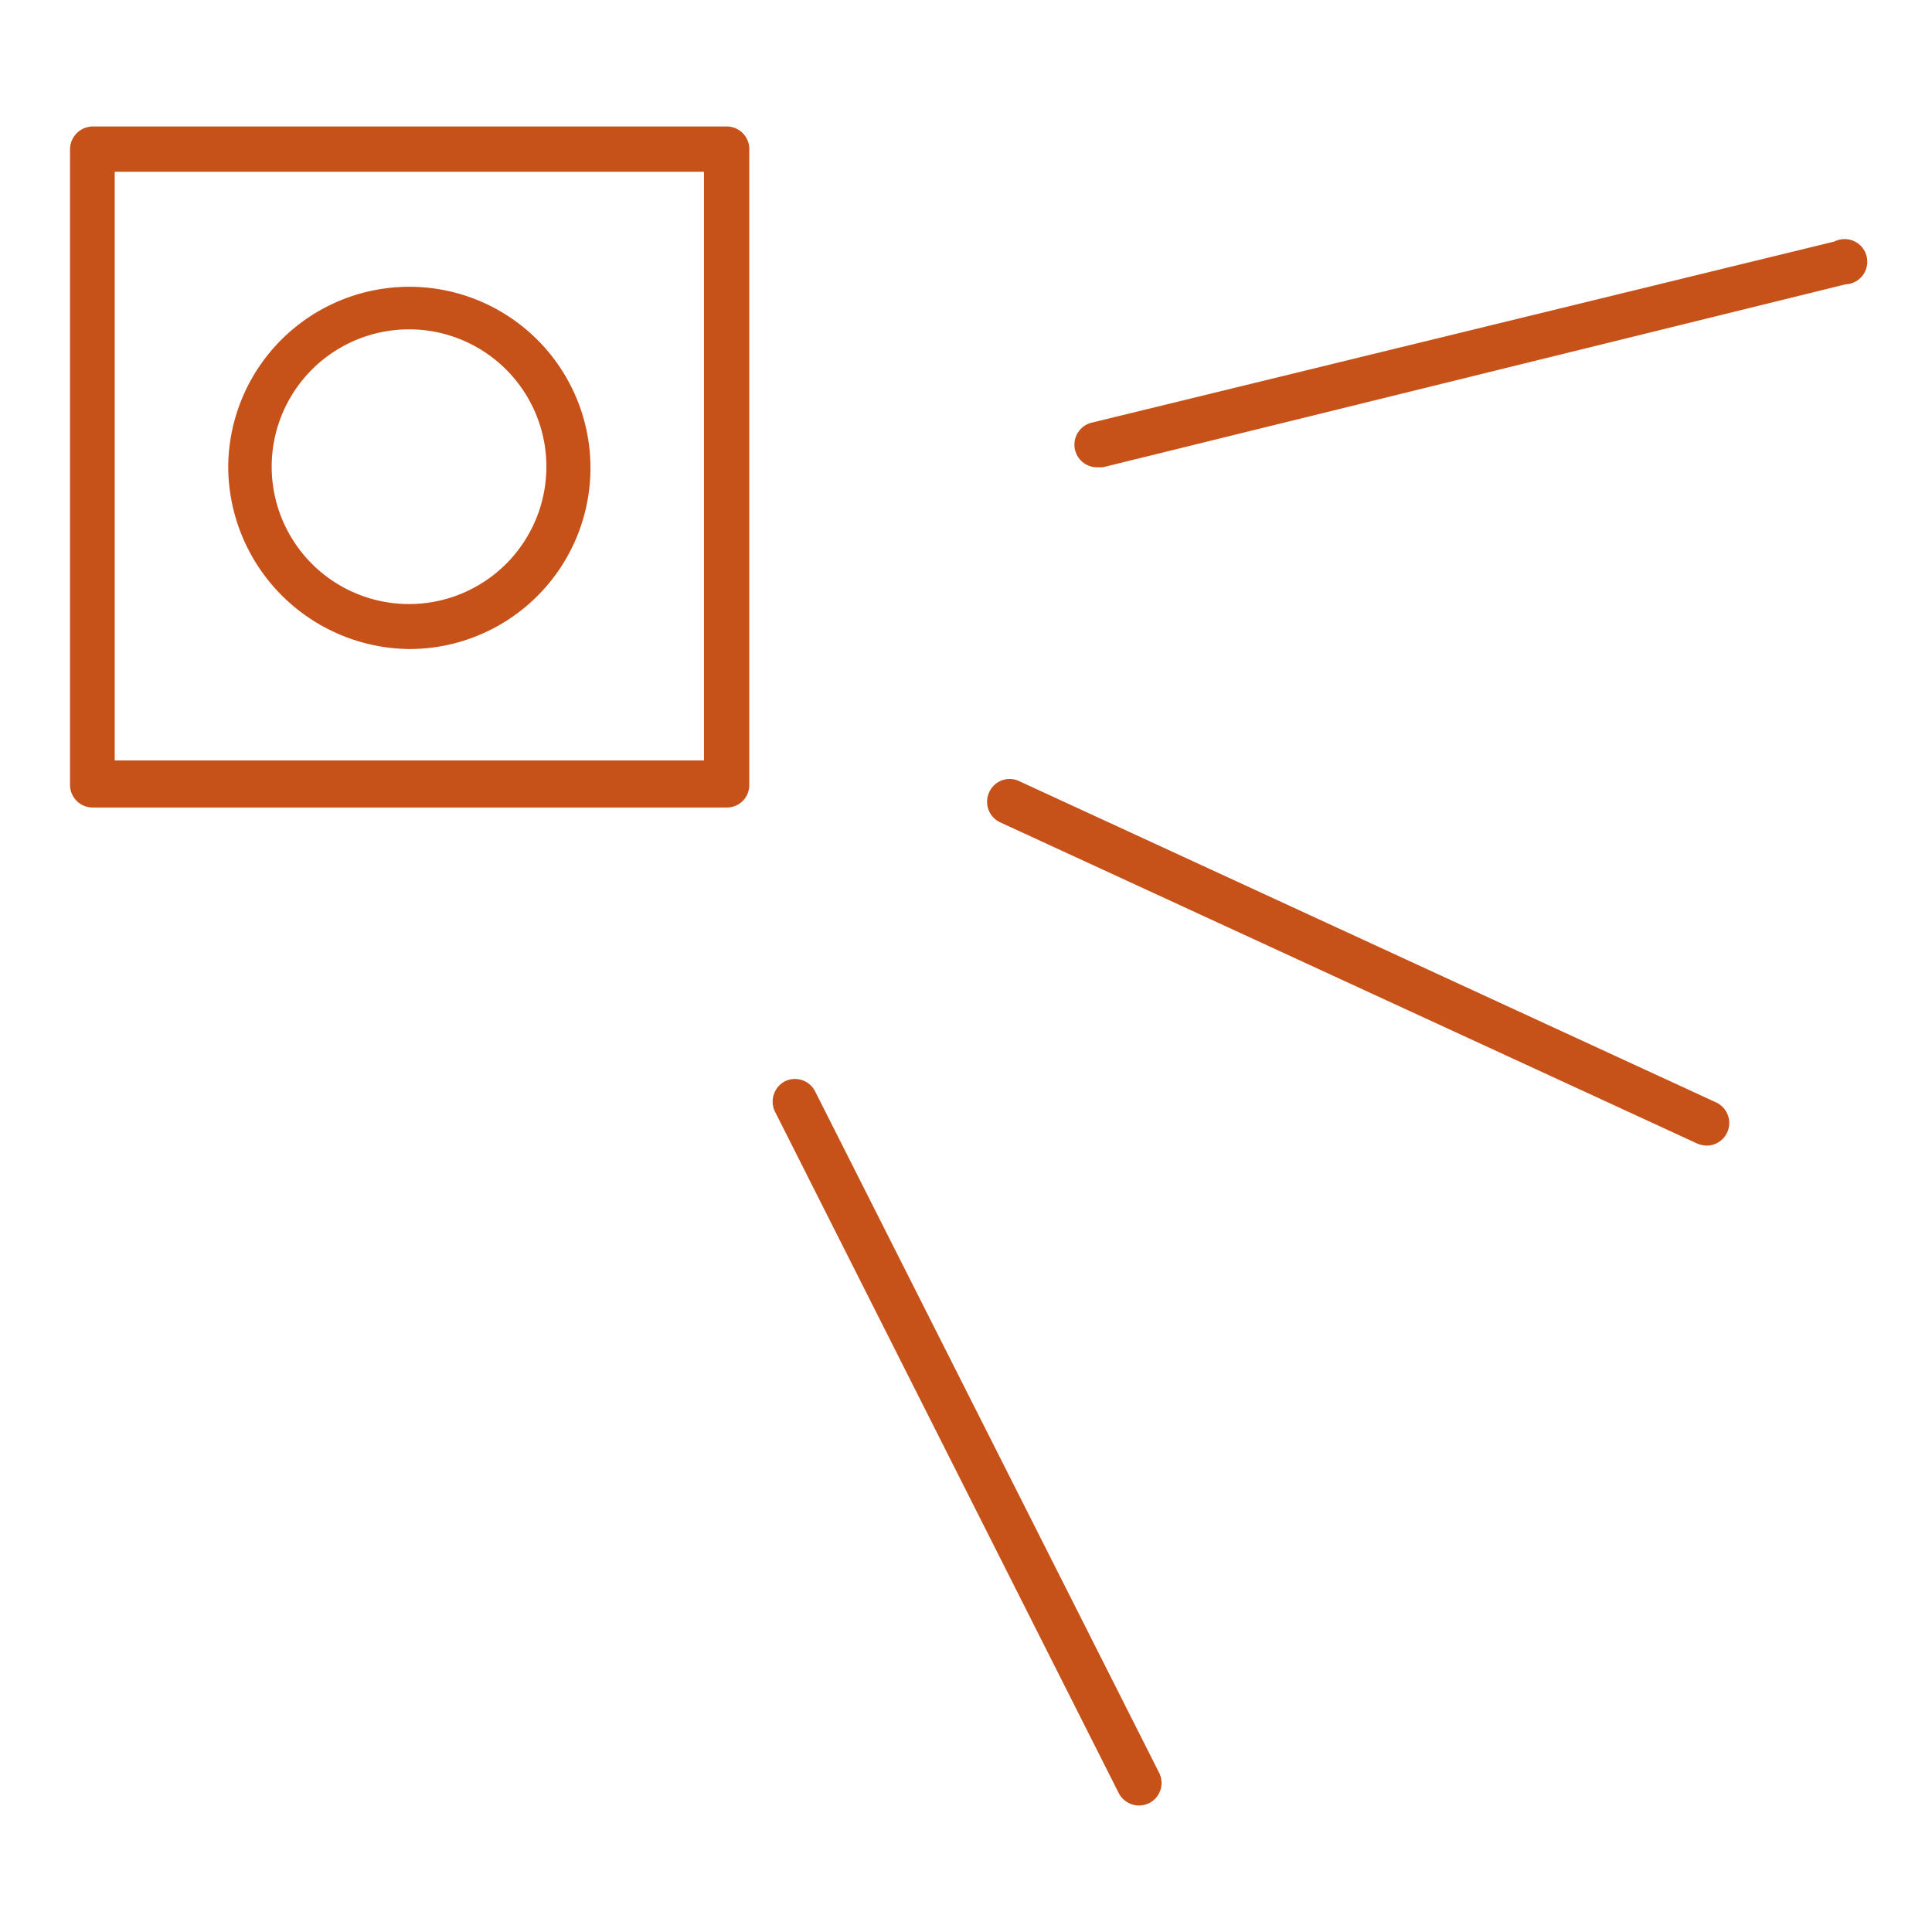 <svg id="Layer_1" data-name="Layer 1" xmlns="http://www.w3.org/2000/svg" viewBox="0 0 64 64"><defs><style>.cls-1{fill:#c65119;}</style></defs><path class="cls-1" d="M27,36.15a.75.75,0,0,0-1-.33.76.76,0,0,0-.33,1L37.06,59.4a.76.76,0,0,0,.67.41.81.81,0,0,0,.34-.08.75.75,0,0,0,.33-1Z"/><path class="cls-1" d="M60.77,8l-24.6,6a.75.75,0,0,0,.18,1.48l.18,0,24.6-6.06A.75.75,0,1,0,60.77,8Z"/><path class="cls-1" d="M56.85,36.52,33.77,25.88a.74.74,0,0,0-1,.36.75.75,0,0,0,.36,1L56.22,37.88a.87.87,0,0,0,.31.07.75.75,0,0,0,.32-1.43Z"/><path class="cls-1" d="M24.07,4.19h-21a.76.76,0,0,0-.75.75V26a.75.75,0,0,0,.75.75h21a.74.74,0,0,0,.75-.75v-21A.75.75,0,0,0,24.07,4.19Zm-.75,21H3.8V5.69H23.32Z"/><path class="cls-1" d="M13.56,21.5a6,6,0,1,0-6-6.05A6.06,6.06,0,0,0,13.56,21.5Zm0-10.59A4.55,4.55,0,1,1,9,15.45,4.55,4.55,0,0,1,13.56,10.91Z"/></svg>